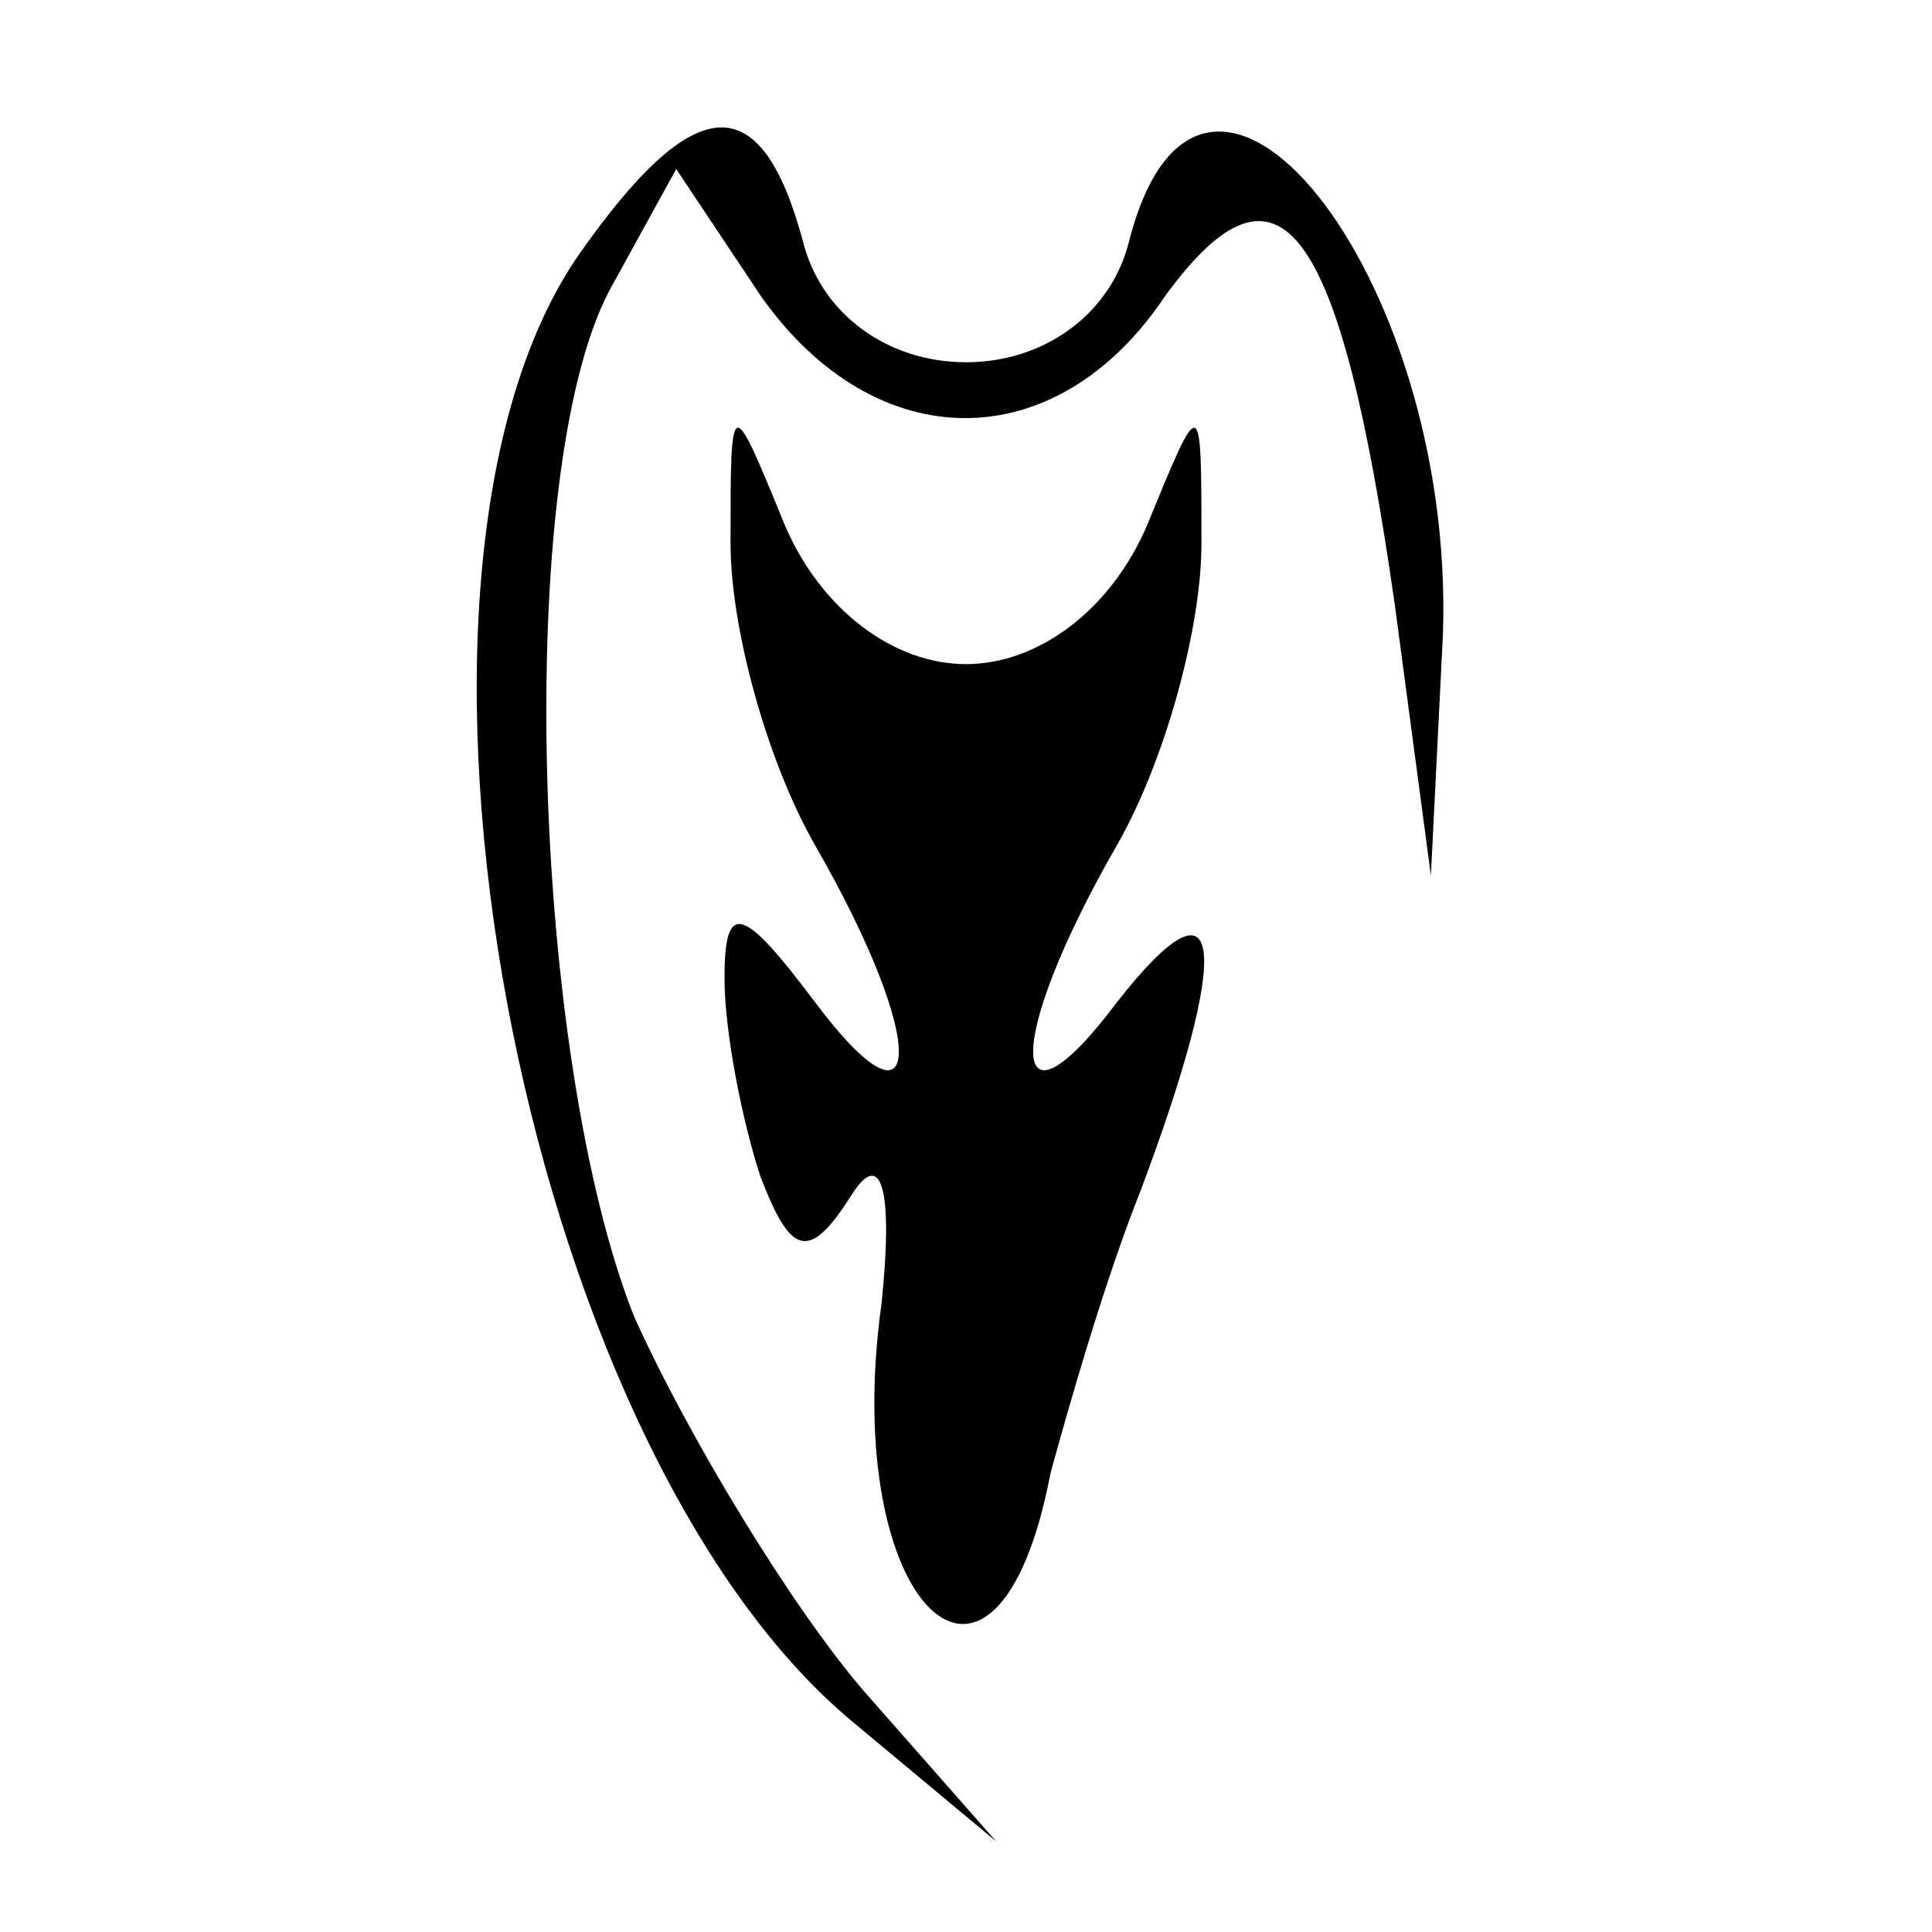 <?xml version="1.0" standalone="no"?>
<!DOCTYPE svg PUBLIC "-//W3C//DTD SVG 20010904//EN"
 "http://www.w3.org/TR/2001/REC-SVG-20010904/DTD/svg10.dtd">
<svg version="1.0" xmlns="http://www.w3.org/2000/svg"
 width="32pt" height="32pt" viewBox="0 0 32 32"
 preserveAspectRatio="xMidYMid meet">
<g transform="translate(0,32) scale(0.1,-0.1)"
fill="#000000" stroke="none">
<path fill="#000000" stroke="none" d="M96 278 c-37 -53 -10 -197 45 -243 l24
-20 -22 25 c-12 14 -29 42 -38 62 -17 43 -20 140 -4 170 l11 20 14 -21 c19
-27 49 -27 67 0 19 26 29 12 38 -51 l6 -45 2 40 c2 60 -40 112 -52 65 -3 -12
-14 -20 -27 -20 -13 0 -24 8 -27 20 -7 26 -18 25 -37 -2z"/>
<path fill="#000000" stroke="none" d="M121 230 c0 -14 6 -36 14 -50 19 -33
18 -50 0 -26 -12 16 -15 17 -15 4 0 -9 3 -24 6 -33 5 -13 8 -14 15 -3 5 8 7 1
5 -18 -7 -50 19 -75 28 -28 3 11 9 32 15 47 15 40 14 54 -4 31 -18 -24 -19 -7
0 26 8 14 14 36 14 50 0 25 0 25 -9 3 -6 -14 -18 -23 -30 -23 -12 0 -24 9 -30
23 -9 22 -9 22 -9 -3z"/>
</g>
</svg>
